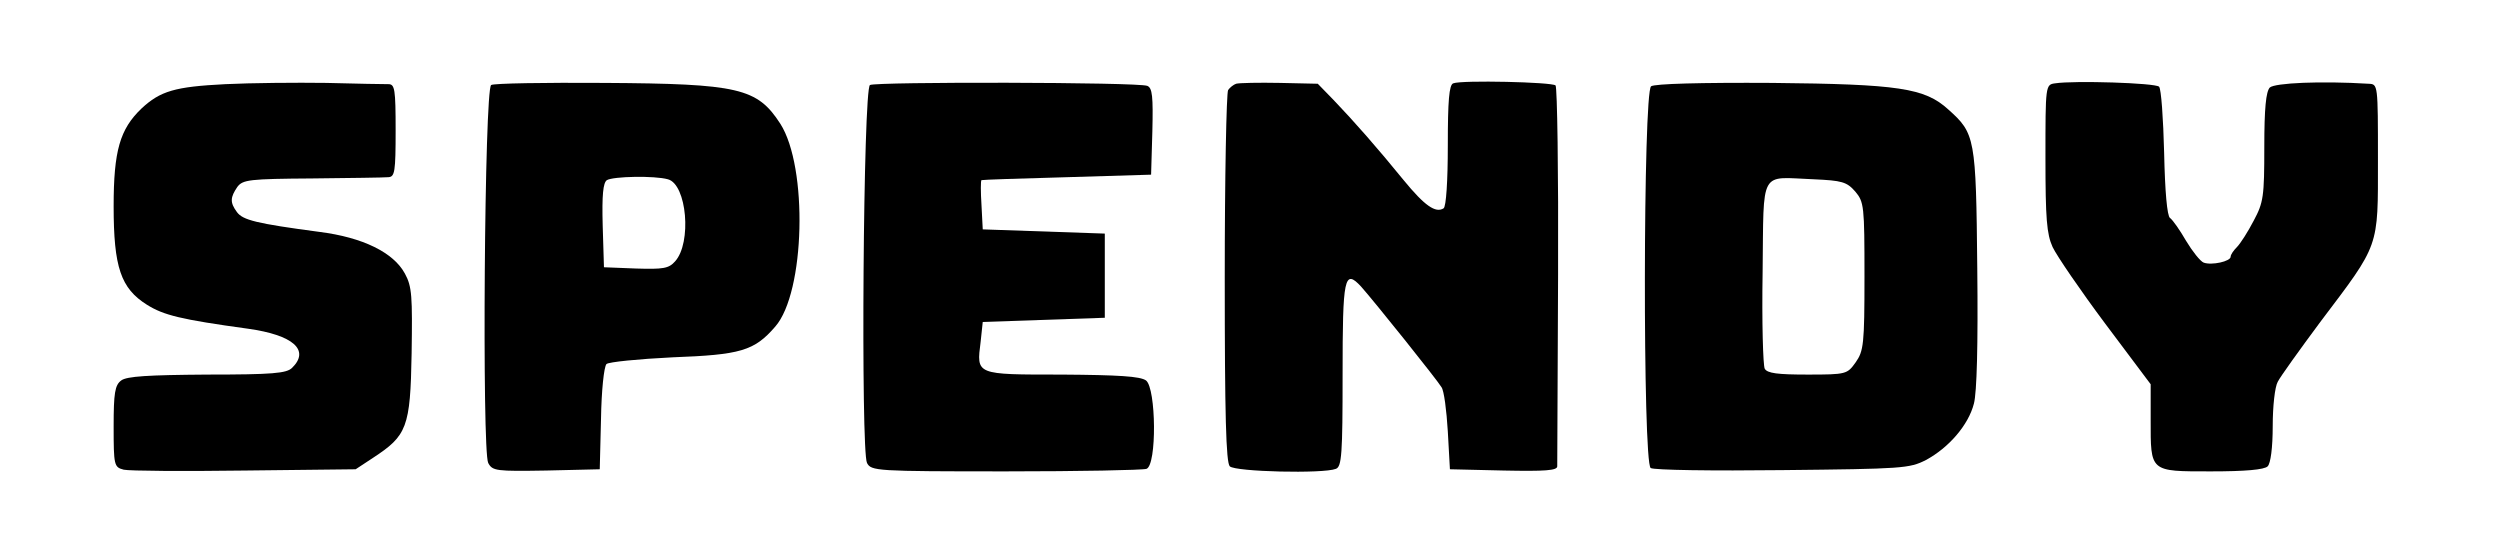 <?xml version="1.0" standalone="no"?>
<!DOCTYPE svg PUBLIC "-//W3C//DTD SVG 20010904//EN"
 "http://www.w3.org/TR/2001/REC-SVG-20010904/DTD/svg10.dtd">
<svg version="1.0" xmlns="http://www.w3.org/2000/svg"
 width="594pt" height="132pt" viewBox="0 0 594 132"
 preserveAspectRatio="xMidYMid meet">
<g transform="translate(0,132) scale(0.1,-0.1)"
fill="#000000" stroke="none">
<path d="M535 1120 c-119 -6 -154 -16 -199 -58 -51 -49 -66 -100 -66 -232 0
-145 17 -195 79 -234 40 -25 80 -35 240 -57 108 -15 148 -51 105 -93 -13 -13
-46 -16 -202 -16 -140 -1 -191 -4 -204 -14 -15 -11 -18 -30 -18 -109 0 -93 1
-97 24 -103 13 -3 142 -4 287 -2 l264 3 41 27 c81 53 89 72 92 248 2 136 1
159 -16 190 -27 50 -100 86 -203 99 -150 20 -182 28 -196 47 -17 23 -16 35 1
60 13 17 28 19 178 20 89 1 171 2 181 3 15 1 17 13 17 111 0 98 -2 110 -17
110 -10 0 -76 1 -148 3 -71 1 -179 0 -240 -3z"/>
<path d="M1167 1118 c-16 -10 -22 -869 -7 -898 10 -19 19 -20 138 -18 l127 3
3 120 c1 66 7 124 13 130 5 5 76 12 157 16 161 6 194 15 244 73 71 81 78 379
12 482 -55 85 -99 95 -418 97 -142 1 -263 -1 -269 -5z m420 -224 c45 -12 57
-151 17 -195 -15 -17 -28 -19 -93 -17 l-76 3 -3 99 c-2 73 1 102 10 108 15 9
113 11 145 2z"/>
<path d="M2067 1118 c-16 -10 -22 -869 -7 -898 10 -19 21 -20 330 -20 175 0
325 3 334 6 25 9 23 191 -1 210 -14 10 -65 13 -200 14 -206 0 -203 -1 -193 78
l5 47 145 5 145 5 0 100 0 100 -145 5 -145 5 -3 58 c-2 31 -2 58 0 59 2 1 93
4 203 7 l200 6 3 103 c2 83 0 103 -12 108 -22 9 -646 10 -659 2z"/>
<path d="M2937 1121 c-6 -2 -15 -9 -19 -15 -4 -6 -8 -207 -8 -446 0 -326 3
-439 12 -448 13 -13 222 -18 252 -6 14 5 16 35 16 224 0 232 4 252 44 209 32
-36 181 -222 191 -239 6 -8 12 -55 15 -105 l5 -90 128 -3 c98 -2 127 0 127 10
0 7 1 212 2 455 1 244 -2 446 -6 450 -8 8 -223 13 -243 5 -10 -3 -13 -42 -13
-147 0 -86 -4 -146 -10 -150 -19 -12 -45 6 -95 67 -61 75 -118 140 -167 191
l-37 38 -90 2 c-50 1 -97 0 -104 -2z"/>
<path d="M3923 1115 c-19 -14 -20 -894 -1 -907 7 -5 148 -7 313 -5 285 3 302
4 341 24 54 29 101 83 114 134 7 26 10 139 8 322 -3 310 -5 320 -69 377 -56
51 -118 60 -418 63 -171 1 -279 -2 -288 -8z m485 -250 c21 -25 22 -34 22 -202
0 -161 -2 -177 -21 -204 -20 -28 -22 -29 -114 -29 -71 0 -96 3 -102 14 -4 8
-7 111 -5 230 3 248 -9 225 122 220 66 -3 78 -6 98 -29z"/>
<path d="M4883 1122 c-23 -3 -23 -5 -23 -177 0 -145 3 -181 17 -212 10 -21 66
-103 125 -182 l108 -144 0 -84 c0 -125 -3 -123 143 -123 82 0 127 4 135 12 7
7 12 44 12 96 0 46 5 93 12 105 6 12 52 76 101 142 142 188 137 174 137 386 0
179 0 179 -22 180 -114 7 -223 2 -235 -9 -9 -10 -13 -49 -13 -141 0 -118 -2
-132 -25 -175 -14 -27 -32 -55 -40 -63 -8 -8 -15 -18 -15 -23 0 -11 -45 -21
-64 -14 -8 3 -27 27 -42 52 -15 26 -32 50 -38 54 -7 5 -12 63 -14 155 -2 81
-7 152 -12 157 -9 9 -202 15 -247 8z"/>
</g>
</svg>
